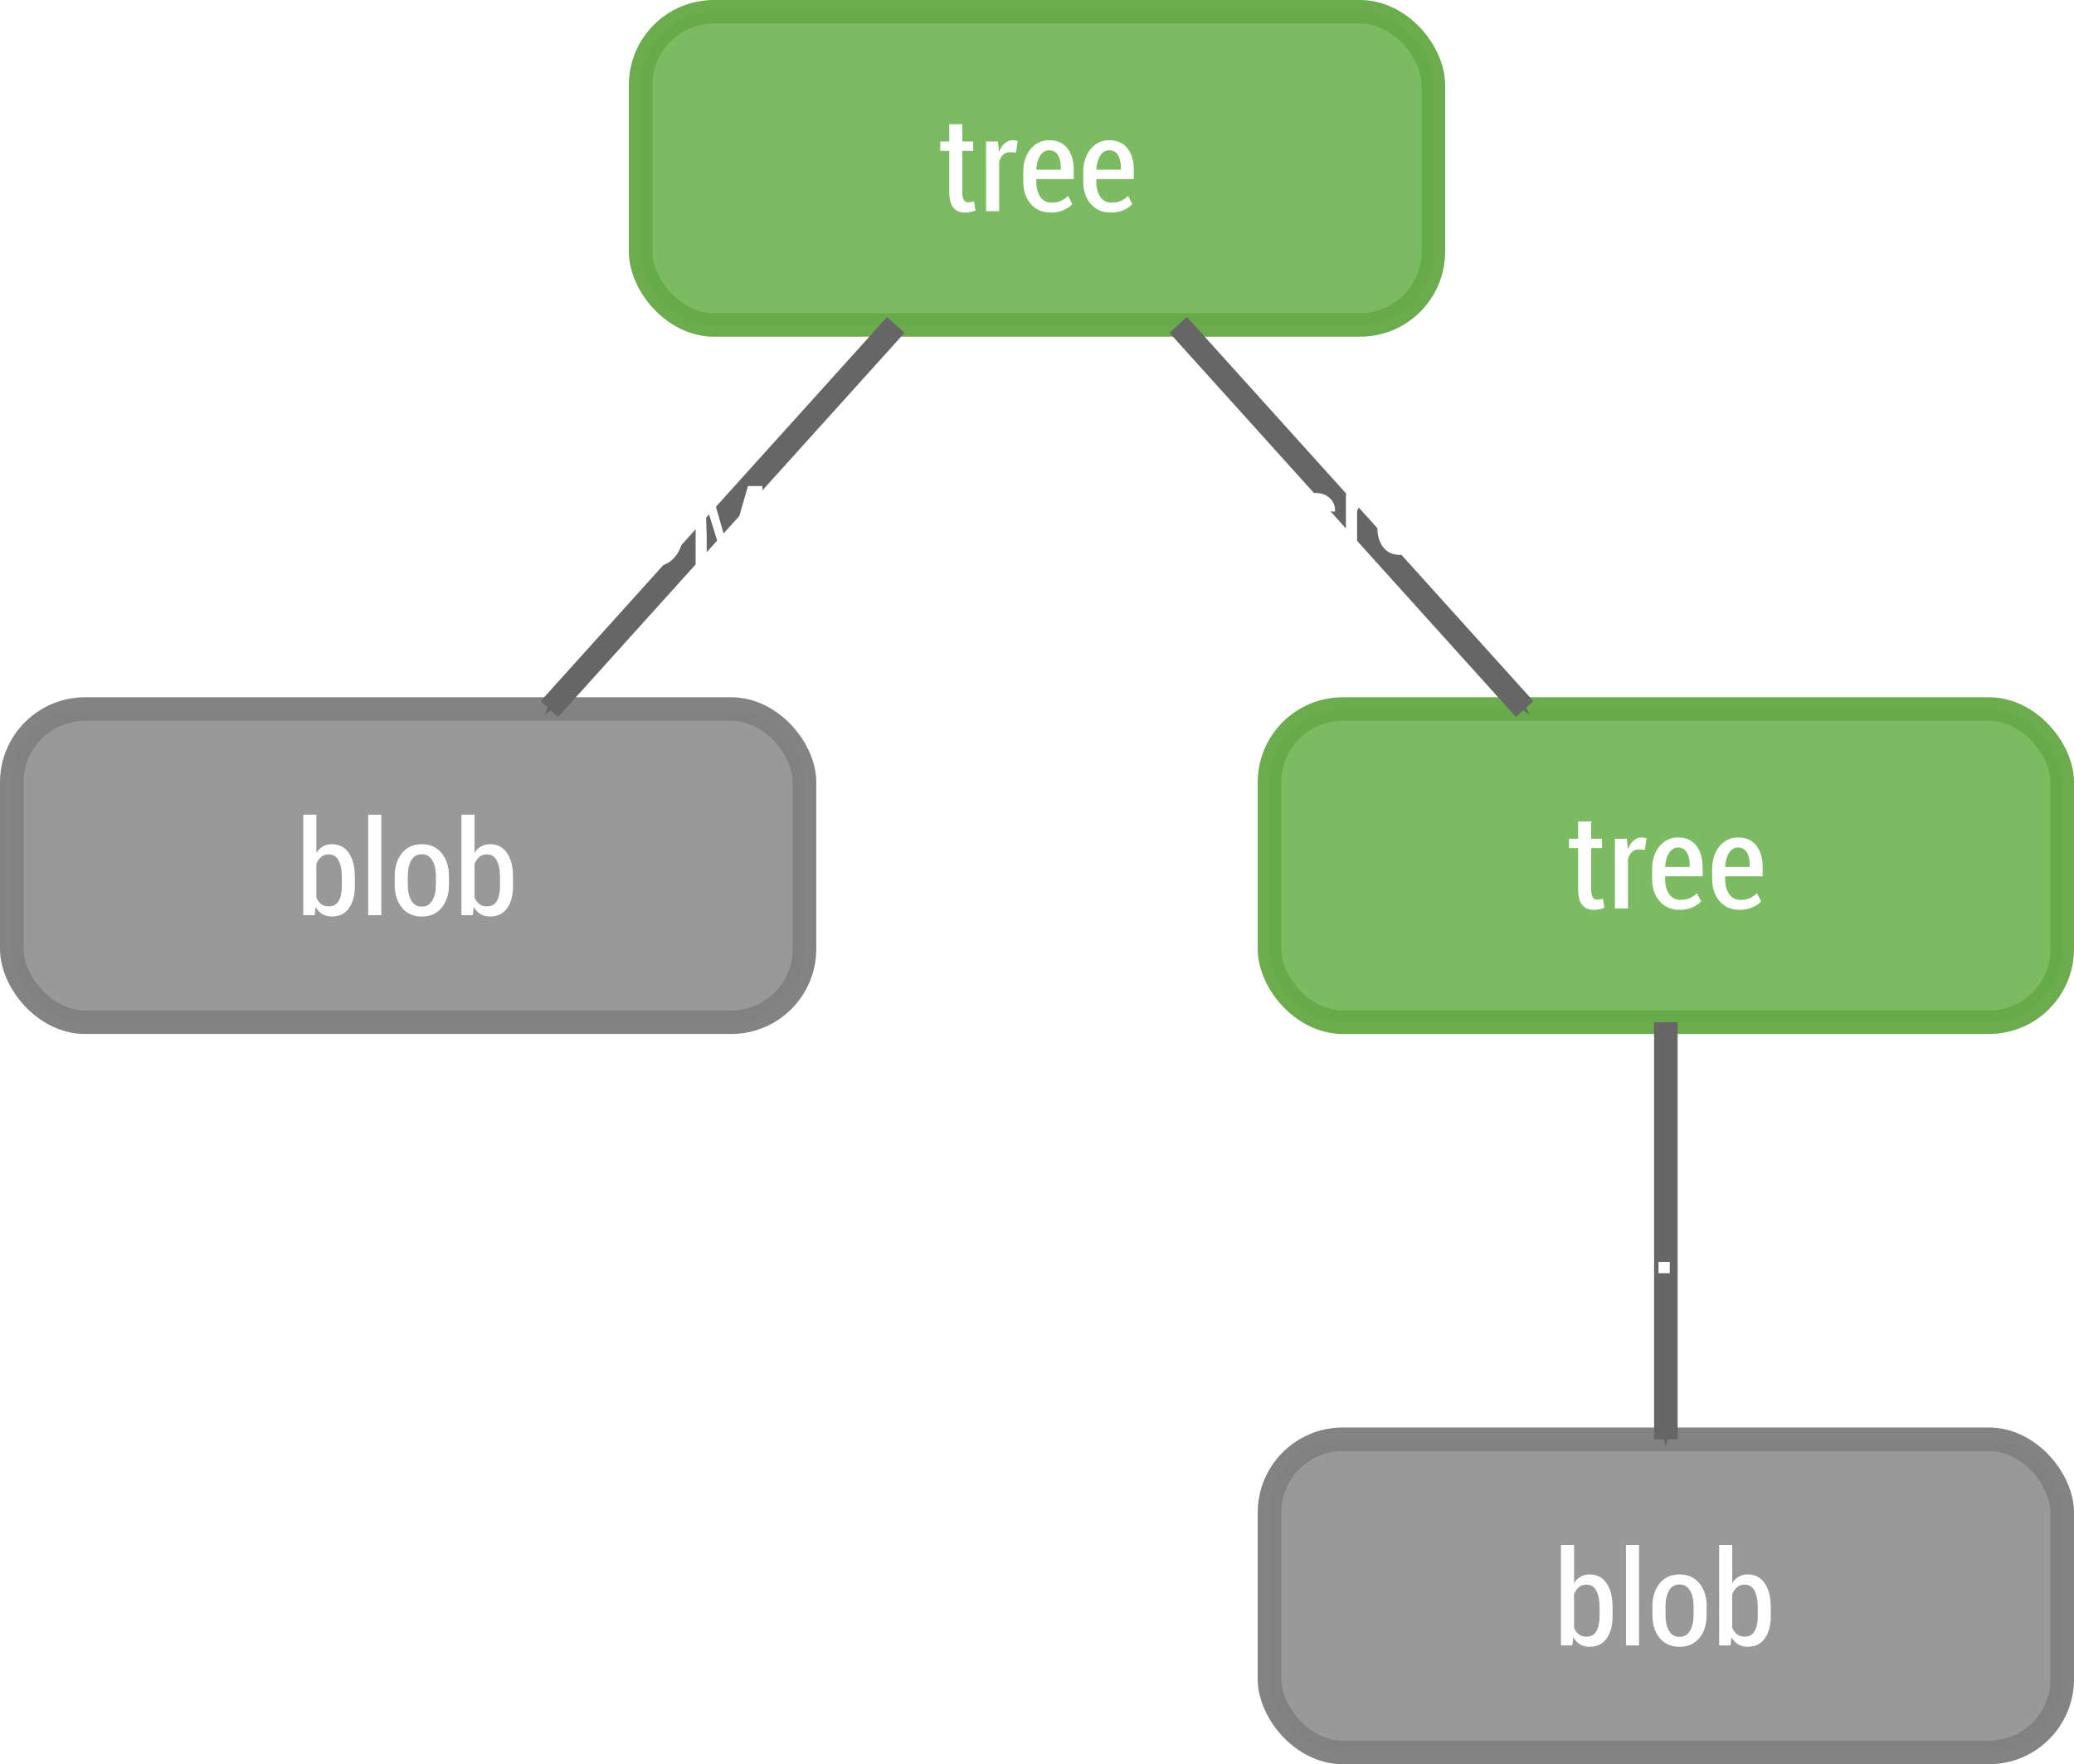 <?xml version="1.0" encoding="UTF-8" standalone="no"?>
<!-- Created with Inkscape (http://www.inkscape.org/) -->

<svg
   xmlns:dc="http://purl.org/dc/elements/1.1/"
   xmlns:cc="http://creativecommons.org/ns#"
   xmlns:rdf="http://www.w3.org/1999/02/22-rdf-syntax-ns#"
   xmlns:svg="http://www.w3.org/2000/svg"
   xmlns="http://www.w3.org/2000/svg"
   xmlns:sodipodi="http://sodipodi.sourceforge.net/DTD/sodipodi-0.dtd"
   xmlns:inkscape="http://www.inkscape.org/namespaces/inkscape"
   width="440.291"
   height="374.468"
   id="svg4227"
   version="1.1"
   inkscape:version="0.48.4 r9939"
   sodipodi:docname="tree-graph.svg">
  <sodipodi:namedview
     id="base"
     pagecolor="#ffffff"
     bordercolor="#666666"
     borderopacity="1.0"
     inkscape:pageopacity="0.0"
     inkscape:pageshadow="2"
     inkscape:zoom="1"
     inkscape:cx="195.99538"
     inkscape:cy="178.69075"
     inkscape:document-units="px"
     inkscape:current-layer="layer1"
     showgrid="false"
     showguides="true"
     inkscape:guide-bbox="true"
     inkscape:window-width="1366"
     inkscape:window-height="744"
     inkscape:window-x="0"
     inkscape:window-y="24"
     inkscape:window-maximized="1"
     fit-margin-top="0"
     fit-margin-left="0"
     fit-margin-right="0"
     fit-margin-bottom="0" />
  <defs
     id="defs4229">
    <marker
       style="overflow:visible"
       id="Arrow1Send"
       refX="0"
       refY="0"
       orient="auto"
       inkscape:stockid="Arrow1Send">
      <path
         transform="matrix(-0.2,0,0,-0.2,-1.2,0)"
         style="fill-rule:evenodd;stroke:#000000;stroke-width:1pt"
         d="M 0,0 5,-5 -12.5,0 5,5 0,0 z"
         id="path4825"
         inkscape:connector-curvature="0" />
    </marker>
    <marker
       style="overflow:visible"
       id="Arrow1SendV"
       refX="0"
       refY="0"
       orient="auto"
       inkscape:stockid="Arrow1SendV">
      <path
         transform="matrix(-0.2,0,0,-0.2,-1.2,0)"
         style="fill:#666666;fill-rule:evenodd;stroke:#666666;stroke-width:1pt"
         d="M 0,0 5,-5 -12.5,0 5,5 0,0 z"
         id="path5631"
         inkscape:connector-curvature="0" />
    </marker>
    <marker
       style="overflow:visible"
       id="Arrow1SendX"
       refX="0"
       refY="0"
       orient="auto"
       inkscape:stockid="Arrow1SendX">
      <path
         transform="matrix(-0.2,0,0,-0.2,-1.2,0)"
         style="fill:#666666;fill-rule:evenodd;stroke:#666666;stroke-width:1pt"
         d="M 0,0 5,-5 -12.5,0 5,5 0,0 z"
         id="path5634"
         inkscape:connector-curvature="0" />
    </marker>
    <marker
       style="overflow:visible"
       id="Arrow1SendXj"
       refX="0"
       refY="0"
       orient="auto"
       inkscape:stockid="Arrow1SendXj">
      <path
         transform="matrix(-0.2,0,0,-0.2,-1.2,0)"
         style="fill:#666666;fill-rule:evenodd;stroke:#666666;stroke-width:1pt"
         d="M 0,0 5,-5 -12.5,0 5,5 0,0 z"
         id="path5637"
         inkscape:connector-curvature="0" />
    </marker>
  </defs>
  <g
     id="layer1"
     inkscape:groupmode="layer"
     inkscape:label="Layer 1"
     transform="translate(-117.854,-38.842)">
    <rect
       style="fill:#999999;fill-opacity:1;stroke:#808080;stroke-width:5;stroke-miterlimit:4;stroke-opacity:0.973;stroke-dasharray:none"
       id="rect4162"
       width="168.291"
       height="66.468"
       x="120.354"
       y="189.342"
       ry="15.556" />
    <rect
       ry="15.556"
       y="41.342"
       x="253.854"
       height="66.468"
       width="168.291"
       id="rect3124"
       style="fill:#7dbb62;fill-opacity:1;stroke:#67aa4a;stroke-width:5;stroke-miterlimit:4;stroke-opacity:0.973;stroke-dasharray:none" />
    <g
       style="font-size:28px;font-style:normal;font-variant:normal;font-weight:normal;font-stretch:condensed;text-align:center;line-height:125%;letter-spacing:0px;word-spacing:0px;writing-mode:lr-tb;text-anchor:middle;fill:#ffffff;fill-opacity:1;stroke:none;font-family:Roboto Condensed;-inkscape-font-specification:'Roboto Condensed, Condensed'"
       id="text4158">
      <path
         d="m 322.141,65.198 0,3.678 2.311,0 0,1.982 -2.311,0 0,8.805 c 0,0.766 0.114,1.313 0.342,1.641 0.228,0.319 0.524,0.479 0.889,0.479 0.219,2e-6 0.419,-0.014 0.602,-0.041 0.191,-0.027 0.415,-0.068 0.67,-0.123 l 0.287,1.914 c -0.31,0.128 -0.661,0.228 -1.053,0.301 -0.383,0.082 -0.779,0.123 -1.189,0.123 -1.048,-10e-7 -1.864,-0.342 -2.447,-1.025 -0.574,-0.693 -0.861,-1.782 -0.861,-3.268 l 0,-8.805 -1.928,0 0,-1.982 1.928,0 0,-3.678 2.762,0"
         style=""
         id="path5785" />
      <path
         d="m 333.557,71.213 -1.299,-0.068 c -0.574,1.2e-5 -1.053,0.173 -1.436,0.52 -0.374,0.346 -0.661,0.834 -0.861,1.463 l 0,10.541 -2.775,0 0,-14.793 2.529,0 0.205,2.229 c 0.31,-0.784 0.715,-1.395 1.217,-1.832 0.501,-0.447 1.08,-0.67 1.736,-0.67 0.182,1.5e-5 0.369,0.018 0.561,0.055 0.191,0.027 0.342,0.064 0.451,0.109 l -0.328,2.447"
         style=""
         id="path5787" />
      <path
         d="m 340.898,83.955 c -1.759,-10e-7 -3.167,-0.611 -4.225,-1.832 -1.057,-1.221 -1.586,-2.785 -1.586,-4.689 l 0,-2.16 c 0,-1.932 0.515,-3.527 1.545,-4.785 1.039,-1.258 2.356,-1.887 3.951,-1.887 1.677,1.5e-5 2.967,0.574 3.869,1.723 0.902,1.139 1.354,2.675 1.354,4.607 l 0,1.914 -7.957,0 0,0.588 c 0,1.276 0.278,2.333 0.834,3.172 0.565,0.829 1.363,1.244 2.393,1.244 0.766,2e-6 1.422,-0.118 1.969,-0.355 0.547,-0.246 1.066,-0.602 1.559,-1.066 l 0.875,1.723 c -0.465,0.529 -1.089,0.962 -1.873,1.299 -0.784,0.337 -1.686,0.506 -2.707,0.506 M 340.584,70.735 c -0.802,1.3e-5 -1.445,0.392 -1.928,1.176 -0.483,0.775 -0.752,1.759 -0.807,2.953 l 5.209,0 0,-0.561 c -10e-6,-1.048 -0.21,-1.905 -0.629,-2.57 -0.419,-0.665 -1.035,-0.998 -1.846,-0.998"
         style=""
         id="path5789" />
      <path
         d="m 353.641,83.955 c -1.759,-10e-7 -3.167,-0.611 -4.225,-1.832 -1.057,-1.221 -1.586,-2.785 -1.586,-4.689 l 0,-2.16 c 0,-1.932 0.515,-3.527 1.545,-4.785 1.039,-1.258 2.356,-1.887 3.951,-1.887 1.677,1.5e-5 2.967,0.574 3.869,1.723 0.902,1.139 1.354,2.675 1.354,4.607 l 0,1.914 -7.957,0 0,0.588 c -10e-6,1.276 0.278,2.333 0.834,3.172 0.565,0.829 1.363,1.244 2.393,1.244 0.766,2e-6 1.422,-0.118 1.969,-0.355 0.547,-0.246 1.066,-0.602 1.559,-1.066 l 0.875,1.723 c -0.465,0.529 -1.089,0.962 -1.873,1.299 -0.784,0.337 -1.686,0.506 -2.707,0.506 M 353.326,70.735 c -0.802,1.3e-5 -1.445,0.392 -1.928,1.176 -0.483,0.775 -0.752,1.759 -0.807,2.953 l 5.209,0 0,-0.561 c -10e-6,-1.048 -0.21,-1.905 -0.629,-2.57 -0.419,-0.665 -1.035,-0.998 -1.846,-0.998"
         style=""
         id="path5791" />
    </g>
    <g
       style="font-size:28px;font-style:normal;font-variant:normal;font-weight:normal;font-stretch:condensed;text-align:center;line-height:125%;letter-spacing:0px;word-spacing:0px;writing-mode:lr-tb;text-anchor:middle;fill:#ffffff;fill-opacity:1;stroke:none;font-family:Roboto Condensed;-inkscape-font-specification:'Roboto Condensed, Condensed'"
       id="text4164">
      <path
         d="m 193.187,226.931 c -1e-5,1.96 -0.424,3.527 -1.271,4.703 -0.848,1.167 -2.042,1.75 -3.582,1.75 -0.775,0 -1.454,-0.169 -2.037,-0.506 -0.574,-0.346 -1.057,-0.852 -1.449,-1.518 l -0.205,1.736 -2.406,0 0,-21.328 2.775,0 0,8.094 c 0.383,-0.592 0.848,-1.044 1.395,-1.354 0.547,-0.319 1.18,-0.478 1.9,-0.479 1.559,2e-5 2.762,0.629 3.609,1.887 0.848,1.249 1.271,2.917 1.271,5.004 l 0,2.01 m -2.762,-2.01 c -1e-5,-1.422 -0.228,-2.566 -0.684,-3.432 -0.447,-0.866 -1.158,-1.299 -2.133,-1.299 -0.62,1e-5 -1.148,0.187 -1.586,0.561 -0.428,0.365 -0.766,0.857 -1.012,1.477 l 0,7.109 c 0.246,0.602 0.588,1.071 1.025,1.408 0.438,0.328 0.971,0.492 1.6,0.492 0.975,10e-6 1.682,-0.387 2.119,-1.162 0.447,-0.775 0.67,-1.823 0.67,-3.145 l 0,-2.01"
         style=""
         id="path5717" />
      <path
         d="m 198.806,233.097 -2.775,0 0,-21.328 2.775,0 0,21.328"
         style=""
         id="path5719" />
      <path
         d="m 201.649,224.771 c 0,-1.96 0.51,-3.573 1.531,-4.84 1.03,-1.267 2.438,-1.9 4.225,-1.9 1.777,2e-5 3.181,0.633 4.211,1.9 1.03,1.258 1.545,2.871 1.545,4.84 l 0,1.887 c -1e-5,1.978 -0.515,3.596 -1.545,4.854 -1.021,1.249 -2.42,1.873 -4.197,1.873 -1.796,0 -3.208,-0.624 -4.238,-1.873 -1.021,-1.258 -1.531,-2.876 -1.531,-4.854 l 0,-1.887 m 2.775,1.887 c 0,1.349 0.246,2.456 0.738,3.322 0.492,0.866 1.244,1.299 2.256,1.299 0.984,0 1.723,-0.433 2.215,-1.299 0.501,-0.866 0.752,-1.973 0.752,-3.322 l 0,-1.887 c -1e-5,-1.331 -0.251,-2.429 -0.752,-3.295 -0.492,-0.875 -1.235,-1.312 -2.229,-1.312 -1.003,1e-5 -1.75,0.433 -2.242,1.299 -0.492,0.866 -0.738,1.969 -0.738,3.309 l 0,1.887"
         style=""
         id="path5721" />
      <path
         d="m 226.765,226.931 c -10e-6,1.96 -0.424,3.527 -1.271,4.703 -0.848,1.167 -2.042,1.75 -3.582,1.75 -0.775,0 -1.454,-0.169 -2.037,-0.506 -0.574,-0.346 -1.057,-0.852 -1.449,-1.518 l -0.205,1.736 -2.406,0 0,-21.328 2.775,0 0,8.094 c 0.383,-0.592 0.848,-1.044 1.395,-1.354 0.547,-0.319 1.18,-0.478 1.9,-0.479 1.559,2e-5 2.762,0.629 3.609,1.887 0.848,1.249 1.271,2.917 1.271,5.004 l 0,2.01 m -2.762,-2.01 c -1e-5,-1.422 -0.228,-2.566 -0.684,-3.432 -0.447,-0.866 -1.158,-1.299 -2.133,-1.299 -0.62,1e-5 -1.148,0.187 -1.586,0.561 -0.428,0.365 -0.766,0.857 -1.012,1.477 l 0,7.109 c 0.246,0.602 0.588,1.071 1.025,1.408 0.437,0.328 0.971,0.492 1.6,0.492 0.975,10e-6 1.682,-0.387 2.119,-1.162 0.447,-0.775 0.67,-1.823 0.67,-3.145 l 0,-2.01"
         style=""
         id="path5723" />
    </g>
    <rect
       style="fill:#7dbb62;fill-opacity:1;stroke:#67aa4a;stroke-width:5;stroke-miterlimit:4;stroke-opacity:0.973;stroke-dasharray:none"
       id="rect4174"
       width="168.291"
       height="66.468"
       x="387.354"
       y="189.342"
       ry="15.556" />
    <g
       style="font-size:28px;font-style:normal;font-variant:normal;font-weight:normal;font-stretch:condensed;text-align:center;line-height:125%;letter-spacing:0px;word-spacing:0px;writing-mode:lr-tb;text-anchor:middle;fill:#ffffff;fill-opacity:1;stroke:none;font-family:Roboto Condensed;-inkscape-font-specification:'Roboto Condensed, Condensed'"
       id="text4176">
      <path
         d="m 455.641,213.198 0,3.678 2.311,0 0,1.982 -2.311,0 0,8.805 c 0,0.766 0.114,1.313 0.342,1.641 0.228,0.319 0.524,0.479 0.889,0.479 0.219,1e-5 0.419,-0.014 0.602,-0.041 0.191,-0.027 0.415,-0.068 0.67,-0.123 l 0.287,1.914 c -0.31,0.128 -0.661,0.228 -1.053,0.301 -0.383,0.082 -0.779,0.123 -1.189,0.123 -1.048,0 -1.864,-0.342 -2.447,-1.025 -0.574,-0.693 -0.861,-1.782 -0.861,-3.268 l 0,-8.805 -1.928,0 0,-1.982 1.928,0 0,-3.678 2.762,0"
         style=""
         id="path5750" />
      <path
         d="m 467.057,219.213 -1.299,-0.068 c -0.574,1e-5 -1.053,0.173 -1.436,0.52 -0.374,0.346 -0.661,0.834 -0.861,1.463 l 0,10.541 -2.775,0 0,-14.793 2.529,0 0.205,2.229 c 0.31,-0.784 0.715,-1.395 1.217,-1.832 0.501,-0.447 1.08,-0.67 1.736,-0.67 0.182,1e-5 0.369,0.018 0.561,0.055 0.191,0.027 0.342,0.064 0.451,0.109 l -0.328,2.447"
         style=""
         id="path5752" />
      <path
         d="m 474.398,231.955 c -1.759,0 -3.167,-0.611 -4.225,-1.832 -1.057,-1.221 -1.586,-2.784 -1.586,-4.689 l 0,-2.16 c 0,-1.932 0.515,-3.527 1.545,-4.785 1.039,-1.258 2.356,-1.887 3.951,-1.887 1.677,1e-5 2.967,0.574 3.869,1.723 0.902,1.139 1.354,2.675 1.354,4.607 l 0,1.914 -7.957,0 0,0.588 c 0,1.276 0.278,2.333 0.834,3.172 0.565,0.829 1.363,1.244 2.393,1.244 0.766,10e-6 1.422,-0.118 1.969,-0.355 0.547,-0.246 1.066,-0.602 1.559,-1.066 l 0.875,1.723 c -0.465,0.529 -1.089,0.962 -1.873,1.299 -0.784,0.337 -1.686,0.506 -2.707,0.506 m -0.314,-13.221 c -0.802,1e-5 -1.445,0.392 -1.928,1.176 -0.483,0.775 -0.752,1.759 -0.807,2.953 l 5.209,0 0,-0.561 c -10e-6,-1.048 -0.21,-1.905 -0.629,-2.57 -0.419,-0.665 -1.035,-0.998 -1.846,-0.998"
         style=""
         id="path5754" />
      <path
         d="m 487.141,231.955 c -1.759,0 -3.167,-0.611 -4.225,-1.832 -1.057,-1.221 -1.586,-2.784 -1.586,-4.689 l 0,-2.16 c 0,-1.932 0.515,-3.527 1.545,-4.785 1.039,-1.258 2.356,-1.887 3.951,-1.887 1.677,1e-5 2.967,0.574 3.869,1.723 0.902,1.139 1.354,2.675 1.354,4.607 l 0,1.914 -7.957,0 0,0.588 c -10e-6,1.276 0.278,2.333 0.834,3.172 0.565,0.829 1.363,1.244 2.393,1.244 0.766,10e-6 1.422,-0.118 1.969,-0.355 0.547,-0.246 1.066,-0.602 1.559,-1.066 l 0.875,1.723 c -0.465,0.529 -1.089,0.962 -1.873,1.299 -0.784,0.337 -1.686,0.506 -2.707,0.506 m -0.314,-13.221 c -0.802,1e-5 -1.445,0.392 -1.928,1.176 -0.483,0.775 -0.752,1.759 -0.807,2.953 l 5.209,0 0,-0.561 c -10e-6,-1.048 -0.21,-1.905 -0.629,-2.57 -0.419,-0.665 -1.035,-0.998 -1.846,-0.998"
         style=""
         id="path5756" />
    </g>
    <rect
       ry="15.556"
       y="344.342"
       x="387.354"
       height="66.468"
       width="168.291"
       id="rect4180"
       style="fill:#999999;fill-opacity:1;stroke:#808080;stroke-width:5;stroke-miterlimit:4;stroke-opacity:0.973;stroke-dasharray:none" />
    <g
       style="font-size:28px;font-style:normal;font-variant:normal;font-weight:normal;font-stretch:condensed;text-align:center;line-height:125%;letter-spacing:0px;word-spacing:0px;writing-mode:lr-tb;text-anchor:middle;fill:#ffffff;fill-opacity:1;stroke:none;font-family:Roboto Condensed;-inkscape-font-specification:'Roboto Condensed, Condensed'"
       id="text4182">
      <path
         d="m 460.187,381.931 c -10e-6,1.96 -0.424,3.527 -1.271,4.703 -0.848,1.167 -2.042,1.75 -3.582,1.75 -0.775,0 -1.454,-0.169 -2.037,-0.506 -0.574,-0.346 -1.057,-0.852 -1.449,-1.518 l -0.205,1.736 -2.406,0 0,-21.328 2.775,0 0,8.094 c 0.383,-0.592 0.848,-1.044 1.395,-1.354 0.547,-0.319 1.18,-0.478 1.9,-0.479 1.559,1e-5 2.762,0.629 3.609,1.887 0.848,1.249 1.271,2.917 1.271,5.004 l 0,2.01 m -2.762,-2.01 c -1e-5,-1.422 -0.228,-2.566 -0.684,-3.432 -0.447,-0.866 -1.158,-1.299 -2.133,-1.299 -0.62,2e-5 -1.148,0.187 -1.586,0.561 -0.428,0.365 -0.766,0.857 -1.012,1.477 l 0,7.109 c 0.246,0.602 0.588,1.071 1.025,1.408 0.438,0.328 0.971,0.492 1.6,0.492 0.975,0 1.682,-0.387 2.119,-1.162 0.447,-0.775 0.67,-1.823 0.67,-3.145 l 0,-2.01"
         style=""
         id="path5726" />
      <path
         d="m 465.806,388.097 -2.775,0 0,-21.328 2.775,0 0,21.328"
         style=""
         id="path5728" />
      <path
         d="m 468.649,379.771 c 0,-1.96 0.51,-3.573 1.531,-4.84 1.03,-1.267 2.438,-1.9 4.225,-1.9 1.777,1e-5 3.181,0.633 4.211,1.9 1.03,1.258 1.545,2.871 1.545,4.84 l 0,1.887 c -1e-5,1.978 -0.515,3.596 -1.545,4.854 -1.021,1.249 -2.42,1.873 -4.197,1.873 -1.796,0 -3.208,-0.624 -4.238,-1.873 -1.021,-1.258 -1.531,-2.876 -1.531,-4.854 l 0,-1.887 m 2.775,1.887 c 0,1.349 0.246,2.456 0.738,3.322 0.492,0.866 1.244,1.299 2.256,1.299 0.984,0 1.723,-0.433 2.215,-1.299 0.501,-0.866 0.752,-1.973 0.752,-3.322 l 0,-1.887 c -10e-6,-1.331 -0.251,-2.429 -0.752,-3.295 -0.492,-0.875 -1.235,-1.312 -2.229,-1.312 -1.003,1e-5 -1.75,0.433 -2.242,1.299 -0.492,0.866 -0.738,1.969 -0.738,3.309 l 0,1.887"
         style=""
         id="path5730" />
      <path
         d="m 493.765,381.931 c -1e-5,1.96 -0.424,3.527 -1.271,4.703 -0.848,1.167 -2.042,1.75 -3.582,1.75 -0.775,0 -1.454,-0.169 -2.037,-0.506 -0.574,-0.346 -1.057,-0.852 -1.449,-1.518 l -0.205,1.736 -2.406,0 0,-21.328 2.775,0 0,8.094 c 0.383,-0.592 0.848,-1.044 1.395,-1.354 0.547,-0.319 1.18,-0.478 1.9,-0.479 1.559,1e-5 2.762,0.629 3.609,1.887 0.848,1.249 1.271,2.917 1.271,5.004 l 0,2.01 m -2.762,-2.01 c -10e-6,-1.422 -0.228,-2.566 -0.684,-3.432 -0.447,-0.866 -1.158,-1.299 -2.133,-1.299 -0.62,2e-5 -1.148,0.187 -1.586,0.561 -0.428,0.365 -0.766,0.857 -1.012,1.477 l 0,7.109 c 0.246,0.602 0.588,1.071 1.025,1.408 0.437,0.328 0.971,0.492 1.6,0.492 0.975,0 1.682,-0.387 2.119,-1.162 0.447,-0.775 0.67,-1.823 0.67,-3.145 l 0,-2.01"
         style=""
         id="path5732" />
    </g>
    <path
       inkscape:connection-end-point="d4"
       inkscape:connection-end="#rect4162"
       inkscape:connection-start-point="d4"
       inkscape:connection-start="#rect3124"
       inkscape:connector-curvature="0"
       inkscape:connector-type="polyline"
       id="path4264"
       d="m 308.022,107.81 -73.544,81.532"
       style="fill:none;stroke:#666666;stroke-width:5;stroke-linecap:butt;stroke-linejoin:miter;stroke-miterlimit:4;stroke-opacity:1;stroke-dasharray:none;marker-end:url(#Arrow1SendV)" />
    <path
       inkscape:connection-end-point="d4"
       inkscape:connection-end="#rect4174"
       inkscape:connection-start-point="d4"
       inkscape:connection-start="#rect3124"
       inkscape:connector-curvature="0"
       inkscape:connector-type="polyline"
       id="path4266"
       d="m 367.978,107.81 73.544,81.532"
       style="fill:none;stroke:#666666;stroke-width:5;stroke-linecap:butt;stroke-linejoin:miter;stroke-miterlimit:4;stroke-opacity:1;stroke-dasharray:none;marker-mid:none;marker-end:url(#Arrow1SendX)" />
    <path
       inkscape:connection-end-point="d4"
       inkscape:connection-end="#rect4180"
       inkscape:connection-start-point="d4"
       inkscape:connection-start="#rect4174"
       inkscape:connector-curvature="0"
       inkscape:connector-type="polyline"
       id="path4268"
       d="m 471.5,255.81 0,88.532"
       style="fill:none;stroke:#666666;stroke-width:5;stroke-linecap:butt;stroke-linejoin:miter;stroke-miterlimit:4;stroke-opacity:1;stroke-dasharray:none;marker-mid:none;marker-end:url(#Arrow1SendXj)" />
    <g
       style="font-size:24px;font-style:normal;font-variant:normal;font-weight:normal;font-stretch:condensed;text-align:center;line-height:125%;letter-spacing:0px;word-spacing:0px;writing-mode:lr-tb;text-anchor:middle;fill:#ffffff;fill-opacity:1;stroke:none;font-family:Roboto Condensed;-inkscape-font-specification:'Roboto Condensed, Condensed'"
       id="text4274">
      <path
         d="m 215.509,151.722 0,7.348 -2.379,0 0,-17.051 5.309,0 c 1.617,1e-5 2.867,0.418 3.75,1.254 0.883,0.836 1.324,2.035 1.324,3.598 -10e-6,0.891 -0.207,1.668 -0.621,2.332 -0.406,0.664 -0.996,1.184 -1.77,1.559 0.852,0.289 1.465,0.781 1.84,1.477 0.383,0.688 0.574,1.539 0.574,2.555 l 0,1.488 c -1e-5,0.523 0.051,1.012 0.152,1.465 0.109,0.445 0.293,0.797 0.551,1.055 l 0,0.27 -2.449,0 c -0.266,-0.258 -0.438,-0.645 -0.516,-1.16 -0.07,-0.523 -0.105,-1.074 -0.105,-1.652 l 0,-1.441 c -10e-6,-0.953 -0.219,-1.707 -0.656,-2.262 -0.43,-0.555 -1.023,-0.832 -1.781,-0.832 l -3.223,0 m 0,-1.816 2.812,0 c 0.961,10e-6 1.668,-0.258 2.121,-0.773 0.461,-0.523 0.691,-1.262 0.691,-2.215 -1e-5,-0.977 -0.223,-1.734 -0.668,-2.273 -0.445,-0.539 -1.121,-0.809 -2.027,-0.809 l -2.93,0 0,6.07"
         style=""
         id="path5766" />
      <path
         d="m 235.478,151.148 -6.328,0 0,6.117 7.336,0 0,1.805 -9.715,0 0,-17.062 9.645,0 0,1.828 -7.266,0 0,5.496 6.328,0 0,1.816"
         style=""
         id="path5768" />
      <path
         d="m 246.482,154.757 -5.438,0 -1.242,4.312 -2.414,0 5.25,-17.062 2.297,0 5.203,17.062 -2.414,0 -1.242,-4.312 m -4.887,-1.887 4.348,0 -2.133,-7.453 -0.07,0 -2.145,7.453"
         style=""
         id="path5770" />
      <path
         d="m 252.037,159.07 0,-17.062 4.688,0 c 1.812,2e-5 3.289,0.684 4.43,2.051 1.148,1.367 1.723,3.125 1.723,5.273 l 0,2.426 c -2e-5,2.156 -0.574,3.914 -1.723,5.273 -1.141,1.359 -2.617,2.039 -4.43,2.039 l -4.688,0 m 2.379,-15.234 0,13.43 2.227,0 c 1.195,0 2.137,-0.512 2.824,-1.535 0.695,-1.023 1.043,-2.348 1.043,-3.973 l 0,-2.449 c -1e-5,-1.609 -0.348,-2.922 -1.043,-3.938 -0.688,-1.023 -1.629,-1.535 -2.824,-1.535 l -2.227,0"
         style=""
         id="path5772" />
      <path
         d="m 268.584,142.007 3.984,13.922 0.07,0 3.996,-13.922 3.07,0 0,17.062 -2.355,0 0,-6.551 0.211,-6.562 -0.07,-0.012 -4.102,13.125 -1.57,0 -4.09,-13.113 -0.07,0.012 0.223,6.551 0,6.551 -2.355,0 0,-17.062 3.059,0"
         style=""
         id="path5774" />
      <path
         d="m 291.681,151.148 -6.328,0 0,6.117 7.336,0 0,1.805 -9.715,0 0,-17.062 9.645,0 0,1.828 -7.266,0 0,5.496 6.328,0 0,1.816"
         style=""
         id="path5776" />
      <path
         d="m 297.271,159.07 -2.391,0 0,-2.379 2.391,0 0,2.379"
         style=""
         id="path5778" />
      <path
         d="m 302.615,146.39 0.129,1.723 c 0.344,-0.625 0.781,-1.105 1.312,-1.441 0.531,-0.344 1.152,-0.516 1.863,-0.516 0.695,10e-6 1.293,0.195 1.793,0.586 0.5,0.383 0.879,0.969 1.137,1.758 0.328,-0.734 0.766,-1.309 1.312,-1.723 0.547,-0.414 1.195,-0.621 1.945,-0.621 1.078,10e-6 1.926,0.445 2.543,1.336 0.625,0.883 0.937,2.23 0.938,4.043 l 0,7.535 -2.379,0 0,-7.547 c -2e-5,-1.297 -0.16,-2.207 -0.48,-2.73 -0.32,-0.523 -0.793,-0.785 -1.418,-0.785 -0.539,1e-5 -0.992,0.207 -1.359,0.621 -0.359,0.406 -0.621,0.949 -0.785,1.629 -0.008,-0.062 -0.004,0.039 0.012,0.305 0.016,0.258 0.023,0.445 0.023,0.562 l 0,7.945 -2.367,0 0,-7.547 c -10e-6,-1.258 -0.164,-2.156 -0.492,-2.695 -0.328,-0.547 -0.805,-0.82 -1.43,-0.82 -0.5,1e-5 -0.926,0.141 -1.277,0.422 -0.352,0.273 -0.625,0.656 -0.82,1.148 l 0,9.492 -2.367,0 0,-12.68 2.168,0"
         style=""
         id="path5780" />
      <path
         d="m 317.861,152.882 c 0,-2.023 0.363,-3.648 1.09,-4.875 0.734,-1.234 1.766,-1.852 3.094,-1.852 0.594,10e-6 1.121,0.133 1.582,0.398 0.469,0.266 0.871,0.648 1.207,1.148 l 0,-6.914 2.367,0 0,18.281 -2.074,0 -0.176,-1.453 c -0.336,0.555 -0.75,0.977 -1.242,1.266 -0.484,0.289 -1.043,0.434 -1.676,0.434 -1.32,0 -2.348,-0.562 -3.082,-1.688 -0.727,-1.125 -1.09,-2.625 -1.09,-4.5 l 0,-0.246 m 2.379,0.246 c -10e-6,1.336 0.191,2.395 0.574,3.176 0.383,0.781 0.988,1.172 1.816,1.172 0.516,0 0.953,-0.141 1.312,-0.422 0.367,-0.281 0.664,-0.676 0.891,-1.184 l 0,-6.164 c -0.227,-0.523 -0.523,-0.937 -0.891,-1.242 -0.359,-0.305 -0.789,-0.457 -1.289,-0.457 -0.828,1e-5 -1.438,0.449 -1.828,1.348 -0.391,0.898 -0.586,2.074 -0.586,3.527 l 0,0.246"
         style=""
         id="path5782" />
    </g>
    <g
       style="font-size:24px;font-style:normal;font-variant:normal;font-weight:normal;font-stretch:condensed;text-align:center;line-height:125%;letter-spacing:0px;word-spacing:0px;writing-mode:lr-tb;text-anchor:middle;fill:#ffffff;fill-opacity:1;stroke:none;font-family:Roboto Condensed;-inkscape-font-specification:'Roboto Condensed, Condensed'"
       id="text4290">
      <path
         d="m 399.028,153.21 c -1e-5,-0.492 -0.164,-0.906 -0.492,-1.242 -0.32,-0.344 -0.93,-0.719 -1.828,-1.125 -1.305,-0.508 -2.273,-1.047 -2.906,-1.617 -0.625,-0.578 -0.938,-1.324 -0.938,-2.238 0,-0.977 0.383,-1.805 1.148,-2.484 0.773,-0.687 1.785,-1.031 3.035,-1.031 1.305,2e-5 2.344,0.371 3.117,1.113 0.773,0.734 1.145,1.652 1.113,2.754 l -0.023,0.07 -2.285,0 c -1e-5,-0.602 -0.172,-1.117 -0.516,-1.547 -0.336,-0.437 -0.805,-0.656 -1.406,-0.656 -0.594,1e-5 -1.059,0.168 -1.395,0.504 -0.328,0.336 -0.492,0.73 -0.492,1.184 0,0.484 0.141,0.867 0.422,1.148 0.289,0.281 0.906,0.648 1.852,1.102 1.328,0.477 2.312,1.02 2.953,1.629 0.648,0.602 0.973,1.375 0.973,2.32 -10e-6,1.047 -0.398,1.898 -1.195,2.555 -0.797,0.656 -1.844,0.984 -3.141,0.984 -1.398,0 -2.5,-0.395 -3.305,-1.184 -0.805,-0.797 -1.188,-1.727 -1.148,-2.789 l 0.023,-0.07 2.215,0 c 0.031,0.82 0.258,1.414 0.68,1.781 0.422,0.359 0.945,0.539 1.57,0.539 0.617,0 1.098,-0.156 1.441,-0.469 0.352,-0.32 0.527,-0.73 0.527,-1.23"
         style=""
         id="path5759" />
      <path
         d="m 409.036,145.71 -1.113,-0.059 c -0.492,1e-5 -0.902,0.148 -1.23,0.445 -0.32,0.297 -0.566,0.715 -0.738,1.254 l 0,9.035 -2.379,0 0,-12.68 2.168,0 0.176,1.91 c 0.266,-0.672 0.613,-1.195 1.043,-1.57 0.43,-0.383 0.926,-0.574 1.488,-0.574 0.156,2e-5 0.316,0.016 0.48,0.047 0.164,0.024 0.293,0.055 0.387,0.094 l -0.281,2.098"
         style=""
         id="path5761" />
      <path
         d="m 415.153,154.828 c 0.594,0 1.094,-0.227 1.5,-0.68 0.406,-0.461 0.609,-1.074 0.609,-1.84 l 2.133,0 0.023,0.07 c 0.031,1.195 -0.375,2.203 -1.219,3.023 -0.836,0.82 -1.852,1.23 -3.047,1.23 -1.578,0 -2.789,-0.535 -3.633,-1.605 -0.836,-1.07 -1.254,-2.434 -1.254,-4.09 l 0,-1.746 c 0,-1.656 0.418,-3.023 1.254,-4.102 0.844,-1.078 2.051,-1.617 3.621,-1.617 1.281,2e-5 2.32,0.43 3.117,1.289 0.805,0.852 1.195,1.957 1.172,3.316 l -0.035,0.07 -2.133,0 c -10e-6,-0.844 -0.195,-1.527 -0.586,-2.051 -0.383,-0.531 -0.895,-0.797 -1.535,-0.797 -0.906,1e-5 -1.551,0.367 -1.934,1.102 -0.375,0.734 -0.562,1.664 -0.562,2.789 l 0,1.746 c 0,1.141 0.188,2.074 0.562,2.801 0.383,0.727 1.031,1.09 1.945,1.09"
         style=""
         id="path5763" />
    </g>
    <g
       style="font-size:24px;font-style:normal;font-variant:normal;font-weight:normal;font-stretch:condensed;text-align:center;line-height:125%;letter-spacing:0px;word-spacing:0px;writing-mode:lr-tb;text-anchor:middle;fill:#ffffff;fill-opacity:1;stroke:none;font-family:Roboto Condensed;-inkscape-font-specification:'Roboto Condensed, Condensed'"
       id="text4294">
      <path
         d="m 441.605,309.092 c -0.086,-0.289 -0.156,-0.57 -0.211,-0.844 -0.055,-0.281 -0.09,-0.562 -0.105,-0.844 -0.352,0.57 -0.793,1.035 -1.324,1.395 -0.531,0.359 -1.121,0.539 -1.77,0.539 -1.07,0 -1.91,-0.336 -2.52,-1.008 -0.602,-0.68 -0.902,-1.586 -0.902,-2.719 0,-1.211 0.41,-2.16 1.23,-2.848 0.828,-0.695 1.988,-1.043 3.48,-1.043 l 1.77,0 0,-1.301 c -1e-5,-0.773 -0.172,-1.375 -0.516,-1.805 -0.344,-0.437 -0.832,-0.656 -1.465,-0.656 -0.57,10e-6 -1.031,0.195 -1.383,0.586 -0.344,0.391 -0.516,0.879 -0.516,1.465 l -2.262,-0.012 -0.035,-0.07 c -0.039,-0.977 0.352,-1.844 1.172,-2.602 0.82,-0.766 1.879,-1.148 3.176,-1.148 1.25,10e-6 2.262,0.371 3.035,1.113 0.781,0.734 1.172,1.785 1.172,3.152 l 0,5.883 c -1e-5,0.492 0.027,0.969 0.082,1.43 0.062,0.453 0.16,0.898 0.293,1.336 l -2.402,0 m -2.871,-1.582 c 0.555,0 1.059,-0.164 1.512,-0.492 0.461,-0.328 0.797,-0.738 1.008,-1.23 l 0,-2.59 -1.805,0 c -0.727,1e-5 -1.293,0.234 -1.699,0.703 -0.398,0.461 -0.598,1.027 -0.598,1.699 0,0.57 0.137,1.031 0.41,1.383 0.273,0.352 0.664,0.527 1.172,0.527"
         style=""
         id="path5735" />
      <path
         d="m 455.727,303.807 c -1e-5,1.672 -0.367,3.012 -1.102,4.02 -0.734,1.008 -1.754,1.512 -3.059,1.512 -0.617,0 -1.16,-0.121 -1.629,-0.363 -0.469,-0.242 -0.871,-0.598 -1.207,-1.066 l 0,6.059 -2.379,0 0,-17.555 2.121,0 0.152,1.453 c 0.336,-0.539 0.746,-0.953 1.23,-1.242 0.484,-0.297 1.047,-0.445 1.688,-0.445 1.32,10e-6 2.348,0.555 3.082,1.664 0.734,1.109 1.102,2.578 1.102,4.406 l 0,1.559 m -2.379,-1.559 c -1e-5,-1.242 -0.207,-2.254 -0.621,-3.035 -0.406,-0.789 -1.016,-1.184 -1.828,-1.184 -0.508,10e-6 -0.941,0.145 -1.301,0.434 -0.359,0.289 -0.648,0.684 -0.867,1.184 l 0,6.41 c 0.211,0.477 0.496,0.844 0.855,1.102 0.359,0.25 0.801,0.375 1.324,0.375 0.82,0 1.43,-0.34 1.828,-1.02 0.406,-0.688 0.609,-1.59 0.609,-2.707 l 0,-1.559"
         style=""
         id="path5737" />
      <path
         d="m 467.398,303.807 c -10e-6,1.672 -0.367,3.012 -1.102,4.02 -0.734,1.008 -1.754,1.512 -3.059,1.512 -0.617,0 -1.16,-0.121 -1.629,-0.363 -0.469,-0.242 -0.871,-0.598 -1.207,-1.066 l 0,6.059 -2.379,0 0,-17.555 2.121,0 0.152,1.453 c 0.336,-0.539 0.746,-0.953 1.23,-1.242 0.484,-0.297 1.047,-0.445 1.688,-0.445 1.32,10e-6 2.348,0.555 3.082,1.664 0.734,1.109 1.102,2.578 1.102,4.406 l 0,1.559 m -2.379,-1.559 c -10e-6,-1.242 -0.207,-2.254 -0.621,-3.035 -0.406,-0.789 -1.016,-1.184 -1.828,-1.184 -0.508,10e-6 -0.941,0.145 -1.301,0.434 -0.359,0.289 -0.648,0.684 -0.867,1.184 l 0,6.41 c 0.211,0.477 0.496,0.844 0.855,1.102 0.359,0.25 0.801,0.375 1.324,0.375 0.82,0 1.43,-0.34 1.828,-1.02 0.406,-0.688 0.609,-1.59 0.609,-2.707 l 0,-1.559"
         style=""
         id="path5739" />
      <path
         d="m 472.332,309.092 -2.391,0 0,-2.379 2.391,0 0,2.379"
         style=""
         id="path5741" />
      <path
         d="m 484.883,303.807 c -1e-5,1.672 -0.367,3.012 -1.102,4.02 -0.734,1.008 -1.754,1.512 -3.059,1.512 -0.617,0 -1.16,-0.121 -1.629,-0.363 -0.469,-0.242 -0.871,-0.598 -1.207,-1.066 l 0,6.059 -2.379,0 0,-17.555 2.121,0 0.152,1.453 c 0.336,-0.539 0.746,-0.953 1.23,-1.242 0.484,-0.297 1.047,-0.445 1.688,-0.445 1.32,10e-6 2.348,0.555 3.082,1.664 0.734,1.109 1.102,2.578 1.102,4.406 l 0,1.559 m -2.379,-1.559 c -1e-5,-1.242 -0.207,-2.254 -0.621,-3.035 -0.406,-0.789 -1.016,-1.184 -1.828,-1.184 -0.508,10e-6 -0.941,0.145 -1.301,0.434 -0.359,0.289 -0.648,0.684 -0.867,1.184 l 0,6.41 c 0.211,0.477 0.496,0.844 0.855,1.102 0.359,0.25 0.801,0.375 1.324,0.375 0.82,0 1.43,-0.34 1.828,-1.02 0.406,-0.688 0.609,-1.59 0.609,-2.707 l 0,-1.559"
         style=""
         id="path5743" />
      <path
         d="m 489.523,298.112 c 0.352,-0.609 0.785,-1.082 1.301,-1.418 0.516,-0.344 1.09,-0.516 1.723,-0.516 1.141,10e-6 2.027,0.422 2.66,1.266 0.633,0.844 0.949,2.141 0.949,3.891 l 0,7.758 -2.379,0 0,-7.781 c 0,-1.164 -0.172,-2 -0.516,-2.508 -0.336,-0.516 -0.84,-0.773 -1.512,-0.773 -0.484,10e-6 -0.918,0.141 -1.301,0.422 -0.375,0.273 -0.684,0.652 -0.926,1.137 l 0,9.504 -2.379,0 0,-18.281 2.379,0 0,7.301"
         style=""
         id="path5745" />
      <path
         d="m 508.227,303.807 c -1e-5,1.672 -0.367,3.012 -1.102,4.02 -0.734,1.008 -1.754,1.512 -3.059,1.512 -0.617,0 -1.16,-0.121 -1.629,-0.363 -0.469,-0.242 -0.871,-0.598 -1.207,-1.066 l 0,6.059 -2.379,0 0,-17.555 2.121,0 0.152,1.453 c 0.336,-0.539 0.746,-0.953 1.23,-1.242 0.484,-0.297 1.047,-0.445 1.688,-0.445 1.32,10e-6 2.348,0.555 3.082,1.664 0.734,1.109 1.102,2.578 1.102,4.406 l 0,1.559 m -2.379,-1.559 c -1e-5,-1.242 -0.207,-2.254 -0.621,-3.035 -0.406,-0.789 -1.016,-1.184 -1.828,-1.184 -0.508,10e-6 -0.941,0.145 -1.301,0.434 -0.359,0.289 -0.648,0.684 -0.867,1.184 l 0,6.41 c 0.211,0.477 0.496,0.844 0.855,1.102 0.359,0.25 0.801,0.375 1.324,0.375 0.82,0 1.43,-0.34 1.828,-1.02 0.406,-0.688 0.609,-1.59 0.609,-2.707 l 0,-1.559"
         style=""
         id="path5747" />
    </g>
  </g>
</svg>
